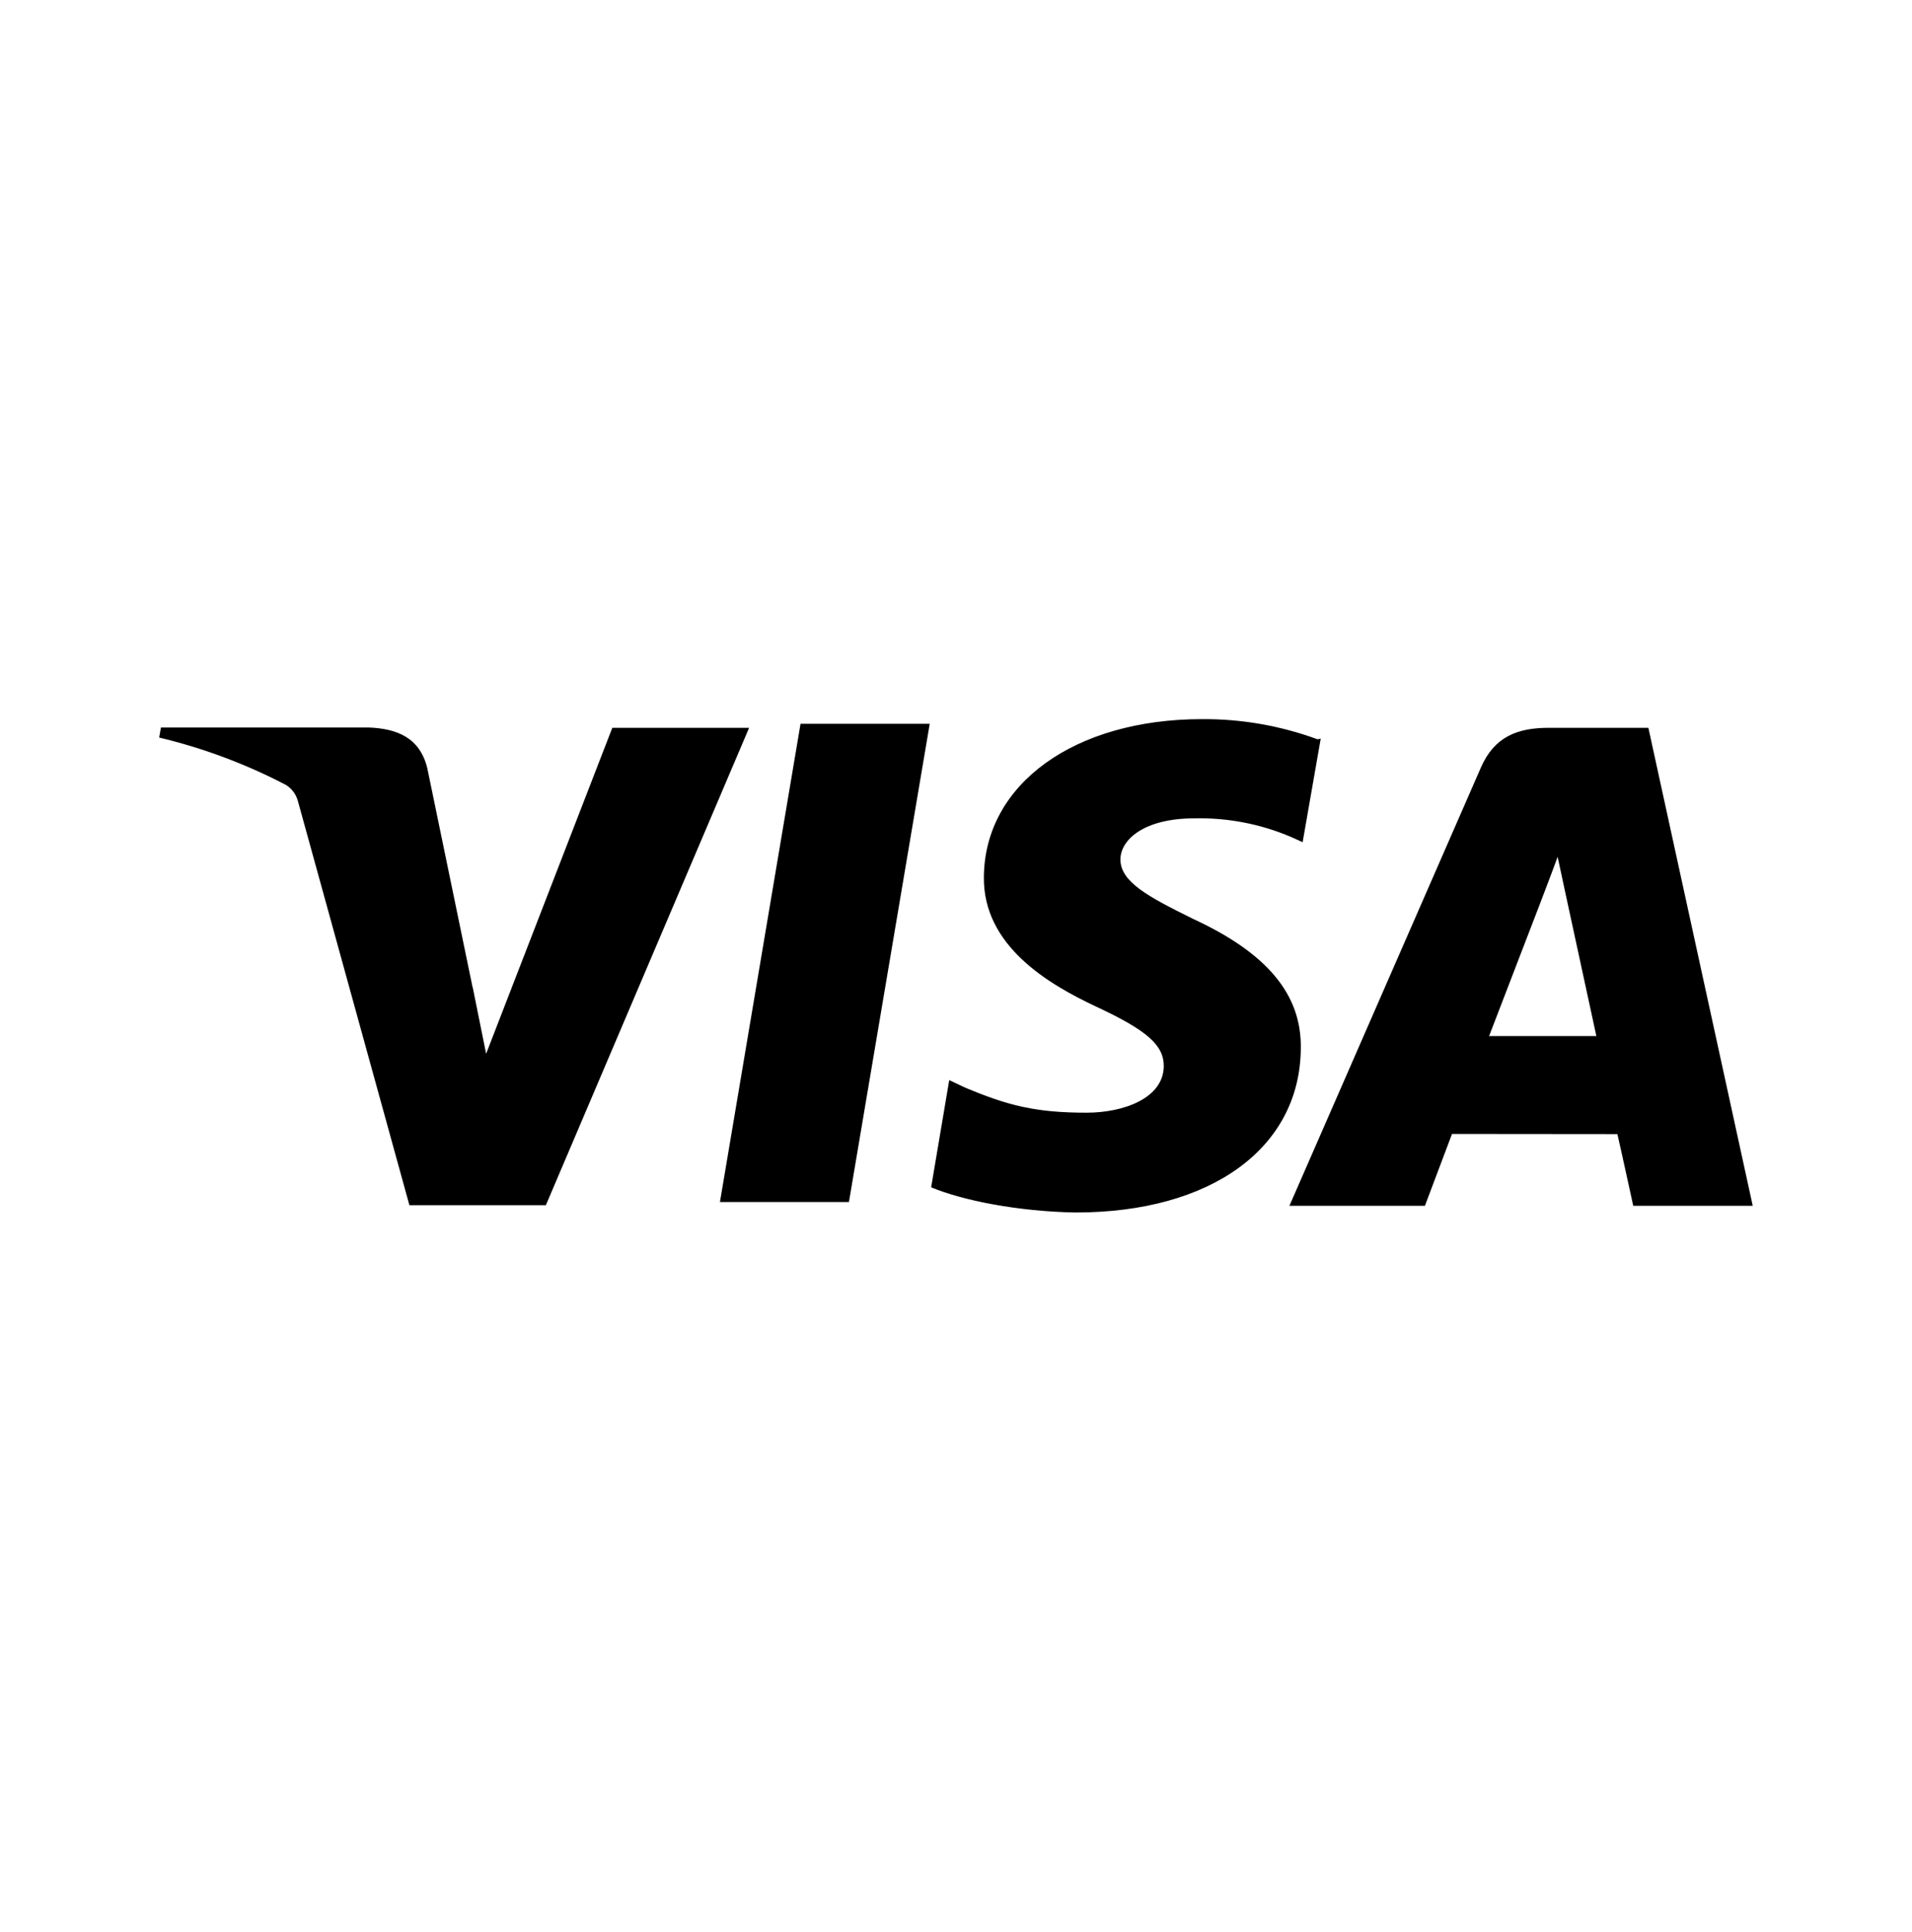 <svg width="98" height="99" viewBox="0 0 98 99" fill="none" xmlns="http://www.w3.org/2000/svg">
<path d="M67.534 37.892C65.636 37.194 63.63 36.843 61.609 36.857C55.076 36.857 50.462 40.182 50.429 44.954C50.388 48.461 53.708 50.436 56.219 51.608C58.796 52.812 59.657 53.571 59.649 54.648C59.633 56.286 57.591 57.028 55.693 57.028C53.083 57.028 51.658 56.661 49.465 55.741L48.653 55.358L47.726 60.852C49.314 61.52 52.177 62.094 55.133 62.143C62.079 62.143 66.62 58.839 66.673 53.761C66.73 50.96 64.933 48.844 61.152 47.095C58.853 45.961 57.428 45.202 57.428 44.051C57.428 43.032 58.649 41.943 61.201 41.943C62.9 41.901 64.588 42.223 66.154 42.888L66.767 43.164L67.694 37.855L67.534 37.892ZM84.488 37.302H79.384C77.796 37.302 76.599 37.744 75.905 39.336L66.089 61.801H73.034L74.423 58.117L82.9 58.125C83.1 58.987 83.712 61.801 83.712 61.801H89.837L84.488 37.302ZM41.033 37.096H47.653L43.512 61.607H36.901L41.033 37.088V37.096ZM24.23 50.605L24.916 54.009L31.384 37.302H38.396L27.979 61.768H20.984L15.268 41.052C15.175 40.71 14.958 40.417 14.659 40.231C12.599 39.156 10.416 38.34 8.159 37.801L8.248 37.286H18.902C20.347 37.344 21.511 37.801 21.899 39.361L24.226 50.618V50.605H24.23ZM76.322 53.105L78.959 46.249C78.927 46.324 79.502 44.835 79.837 43.915L80.291 46.031L81.822 53.101H76.317V53.105H76.322Z" fill="black"/>
</svg>

